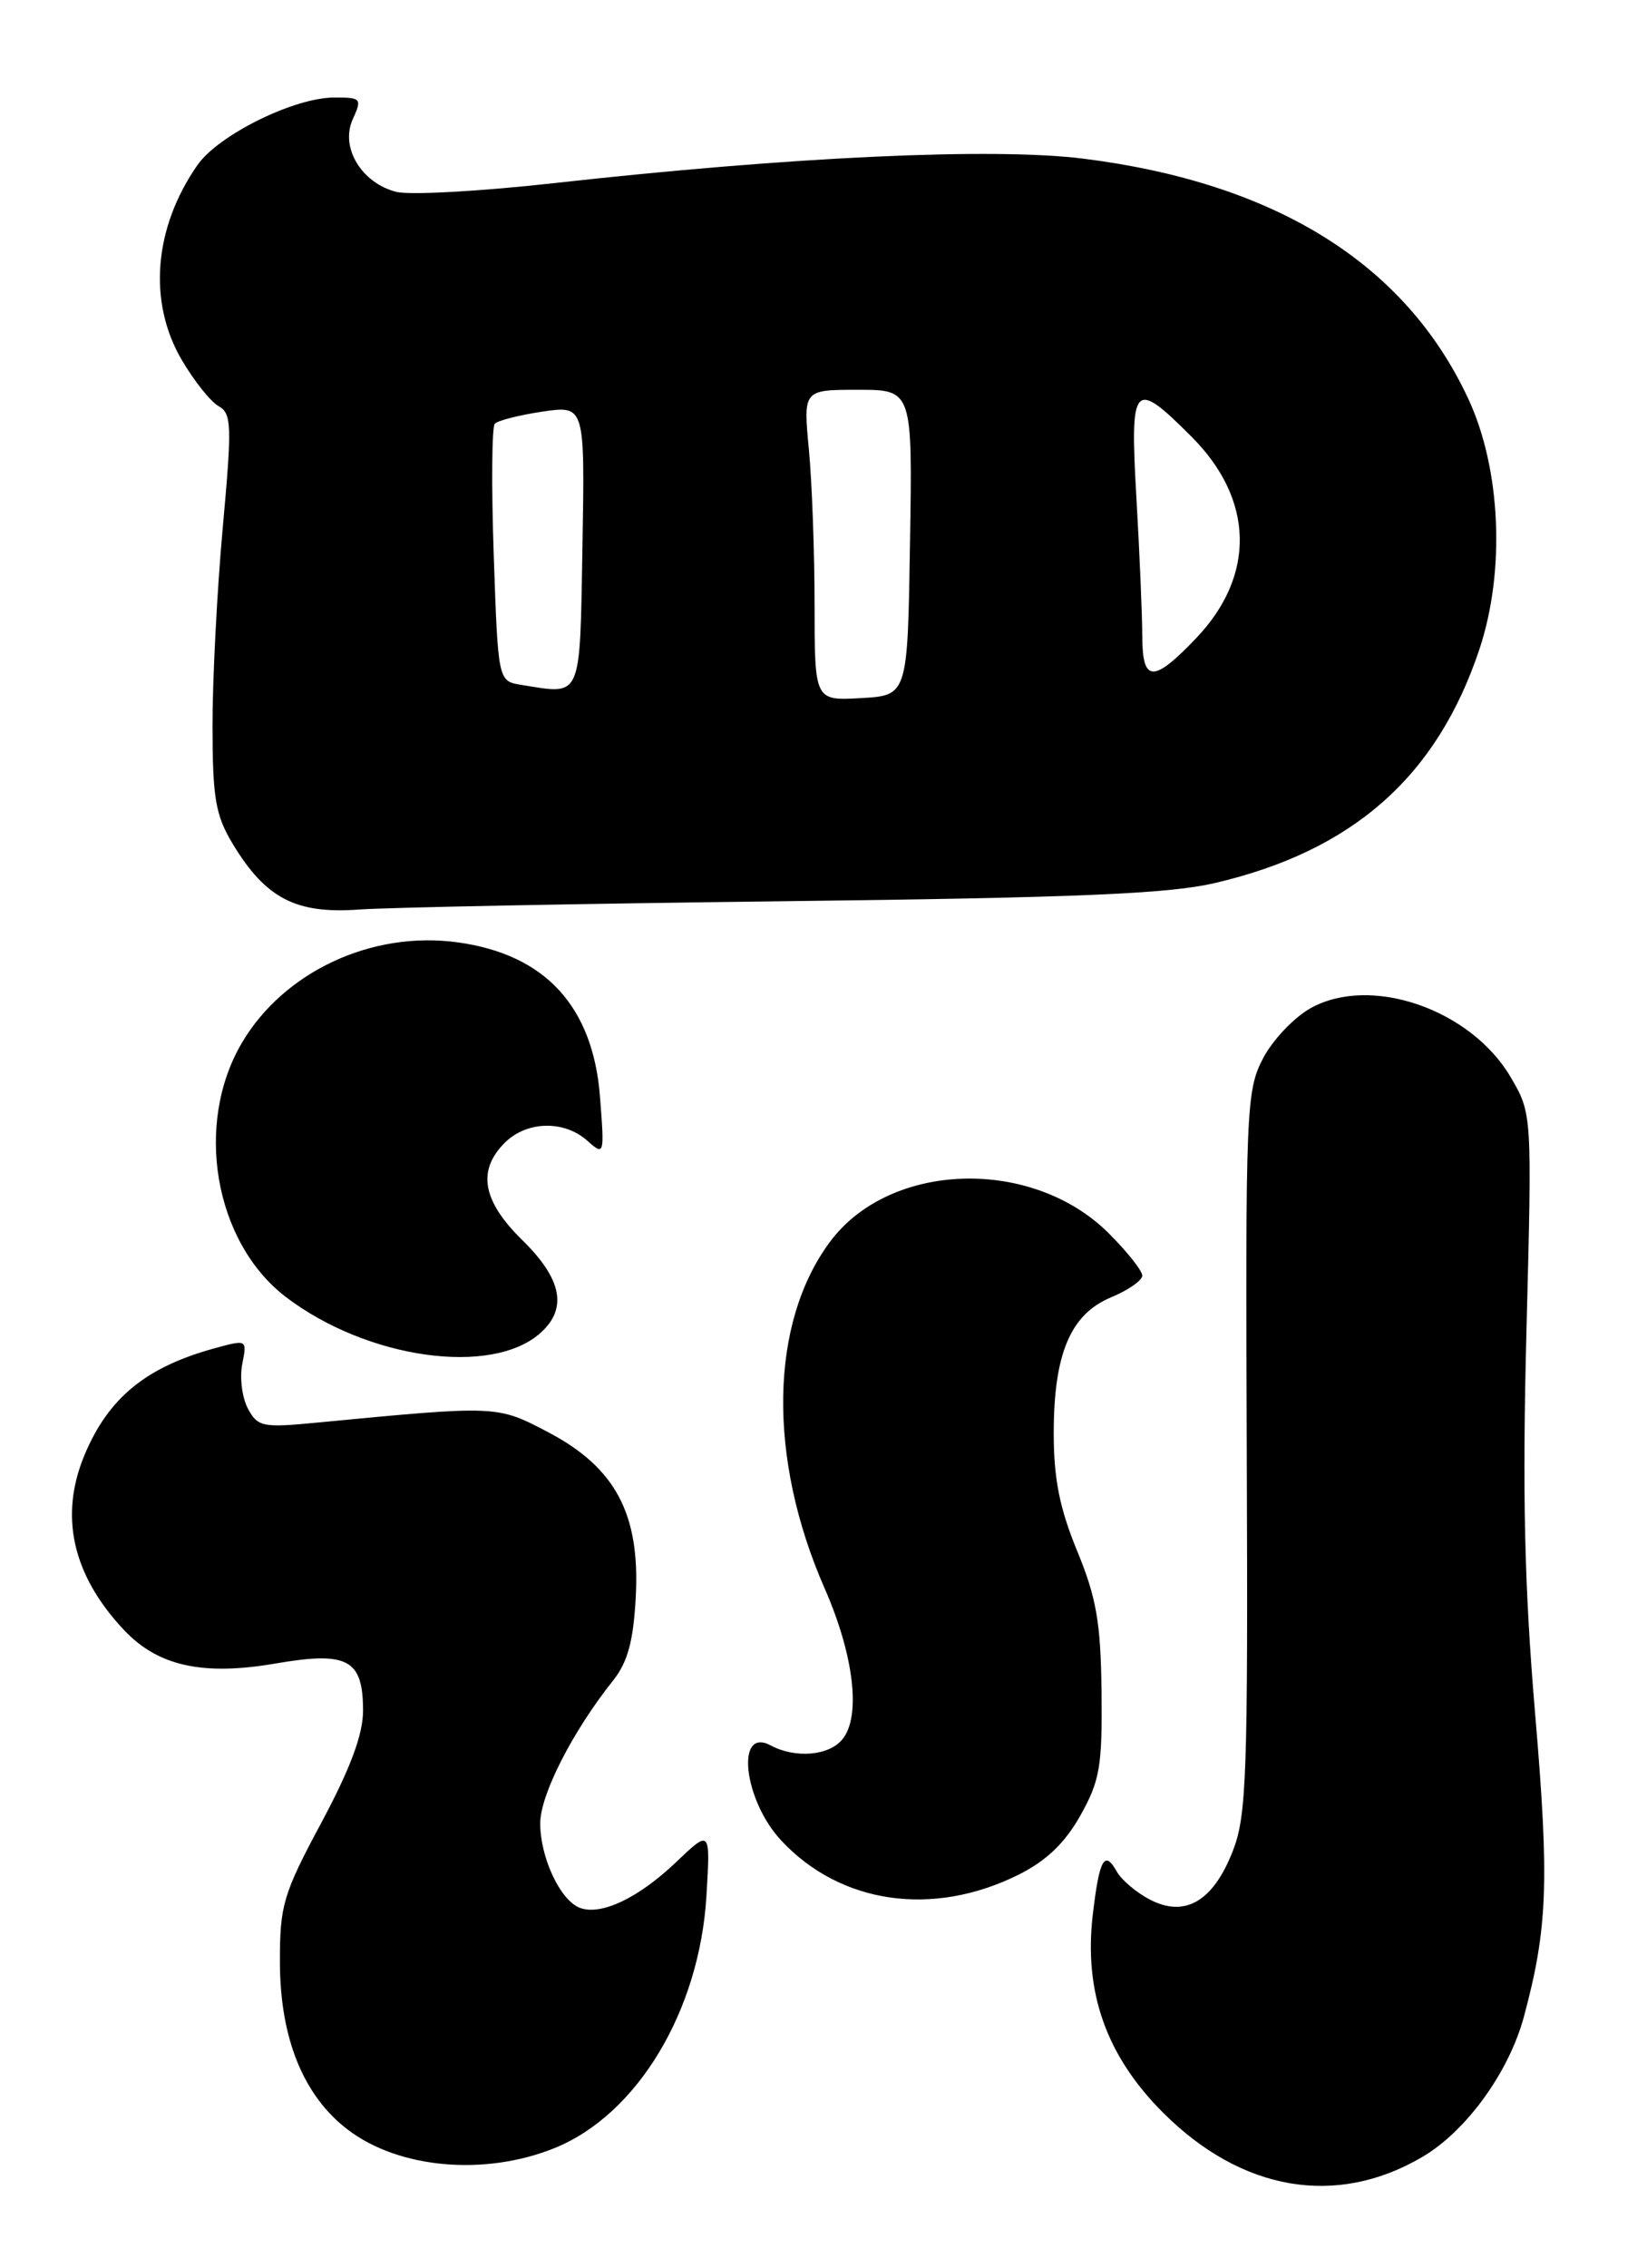 <?xml version="1.0" encoding="UTF-8" standalone="no"?>
<!DOCTYPE svg PUBLIC "-//W3C//DTD SVG 1.1//EN" "http://www.w3.org/Graphics/SVG/1.1/DTD/svg11.dtd" >
<svg xmlns="http://www.w3.org/2000/svg" xmlns:xlink="http://www.w3.org/1999/xlink" version="1.1" viewBox="0 0 186 256">
 <g >
 <path fill="currentColor"
d=" M 160.62 243.48 C 165.59 240.57 170.41 233.91 172.10 227.64 C 174.78 217.67 174.98 212.43 173.37 193.50 C 172.15 179.10 171.91 168.59 172.39 150.11 C 173.02 125.72 173.02 125.72 170.61 121.60 C 166.12 113.94 154.85 110.03 148.05 113.78 C 146.15 114.83 143.71 117.40 142.62 119.50 C 140.74 123.13 140.65 125.23 140.80 163.91 C 140.94 200.45 140.79 204.95 139.21 208.98 C 137.00 214.62 133.83 216.48 129.87 214.43 C 128.35 213.64 126.66 212.22 126.12 211.26 C 124.74 208.78 124.15 209.83 123.41 216.14 C 122.39 224.88 124.94 232.07 131.34 238.47 C 140.22 247.35 150.91 249.18 160.62 243.48 Z  M 62.64 242.47 C 71.97 238.69 79.00 227.01 79.78 214.01 C 80.23 206.50 80.23 206.50 76.36 210.19 C 72.11 214.25 67.86 216.27 65.47 215.35 C 63.26 214.50 61.00 209.66 61.01 205.80 C 61.02 202.57 64.68 195.41 69.22 189.72 C 70.89 187.62 71.53 185.29 71.80 180.22 C 72.29 170.90 69.50 165.66 61.93 161.68 C 56.10 158.62 56.22 158.63 35.84 160.58 C 29.65 161.18 29.11 161.07 27.99 158.99 C 27.34 157.76 27.05 155.50 27.36 153.97 C 27.91 151.19 27.90 151.19 24.21 152.20 C 16.46 154.33 12.24 157.80 9.55 164.23 C 6.68 171.10 8.16 177.75 13.94 183.93 C 17.79 188.06 22.85 189.19 31.09 187.78 C 39.28 186.37 41.00 187.30 41.00 193.10 C 41.00 195.78 39.57 199.62 36.30 205.73 C 31.97 213.80 31.60 215.06 31.61 221.50 C 31.63 230.08 34.26 236.57 39.27 240.39 C 45.05 244.80 54.75 245.66 62.64 242.47 Z  M 115.00 211.63 C 118.15 210.06 120.25 208.06 122.00 204.95 C 124.21 201.02 124.49 199.39 124.40 191.00 C 124.31 183.16 123.83 180.38 121.65 175.08 C 119.67 170.27 119.00 166.93 119.00 161.80 C 119.00 152.84 120.88 148.36 125.46 146.45 C 127.41 145.64 129.00 144.53 129.00 143.99 C 129.00 143.44 127.30 141.30 125.23 139.23 C 116.60 130.60 100.54 131.07 93.76 140.14 C 86.91 149.31 86.66 164.56 93.13 179.30 C 96.45 186.86 97.26 193.78 95.12 196.35 C 93.59 198.20 89.81 198.51 87.03 197.02 C 83.04 194.88 83.96 203.19 88.23 207.76 C 94.92 214.93 105.33 216.43 115.00 211.63 Z  M 61.07 150.43 C 64.11 147.69 63.45 144.36 59.00 140.00 C 54.48 135.57 53.86 132.14 57.00 129.00 C 59.47 126.53 63.69 126.42 66.31 128.75 C 68.25 130.48 68.27 130.41 67.76 123.82 C 66.97 113.59 61.56 107.72 51.67 106.37 C 41.99 105.04 32.04 109.68 27.31 117.73 C 21.90 126.92 24.22 140.25 32.29 146.41 C 41.48 153.41 55.60 155.39 61.07 150.43 Z  M 88.50 101.73 C 121.45 101.34 131.93 100.90 137.14 99.69 C 152.78 96.06 162.28 87.67 167.08 73.27 C 170.02 64.43 169.50 52.91 165.81 45.00 C 158.71 29.76 144.06 20.64 122.35 17.91 C 112.17 16.63 89.32 17.69 62.50 20.68 C 54.25 21.60 46.27 22.04 44.76 21.66 C 40.82 20.66 38.39 16.63 39.84 13.46 C 40.90 11.12 40.80 11.00 37.73 11.01 C 33.19 11.02 24.68 15.23 22.30 18.63 C 17.36 25.72 16.69 34.08 20.52 40.62 C 21.91 42.99 23.78 45.34 24.68 45.84 C 26.17 46.67 26.21 47.98 25.15 59.63 C 24.51 66.71 23.99 76.78 24.00 82.00 C 24.01 90.14 24.34 92.05 26.31 95.30 C 30.01 101.41 33.43 103.18 40.50 102.67 C 43.80 102.43 65.40 102.01 88.50 101.73 Z  M 91.99 68.30 C 91.99 62.36 91.70 54.46 91.35 50.75 C 90.71 44.00 90.71 44.00 96.88 44.00 C 103.05 44.00 103.05 44.00 102.77 61.25 C 102.50 78.50 102.50 78.50 97.25 78.80 C 92.00 79.10 92.00 79.10 91.99 68.30 Z  M 58.88 77.31 C 56.25 76.89 56.25 76.89 55.76 62.70 C 55.49 54.89 55.54 48.20 55.88 47.83 C 56.22 47.47 58.65 46.85 61.28 46.46 C 66.05 45.77 66.05 45.77 65.78 61.63 C 65.47 79.13 65.78 78.42 58.88 77.31 Z  M 129.00 71.75 C 128.99 69.41 128.70 62.44 128.34 56.25 C 127.59 43.17 127.99 42.72 134.55 49.28 C 141.63 56.36 141.84 64.93 135.11 72.01 C 130.23 77.13 129.00 77.08 129.00 71.75 Z "/>
</g>
</svg>